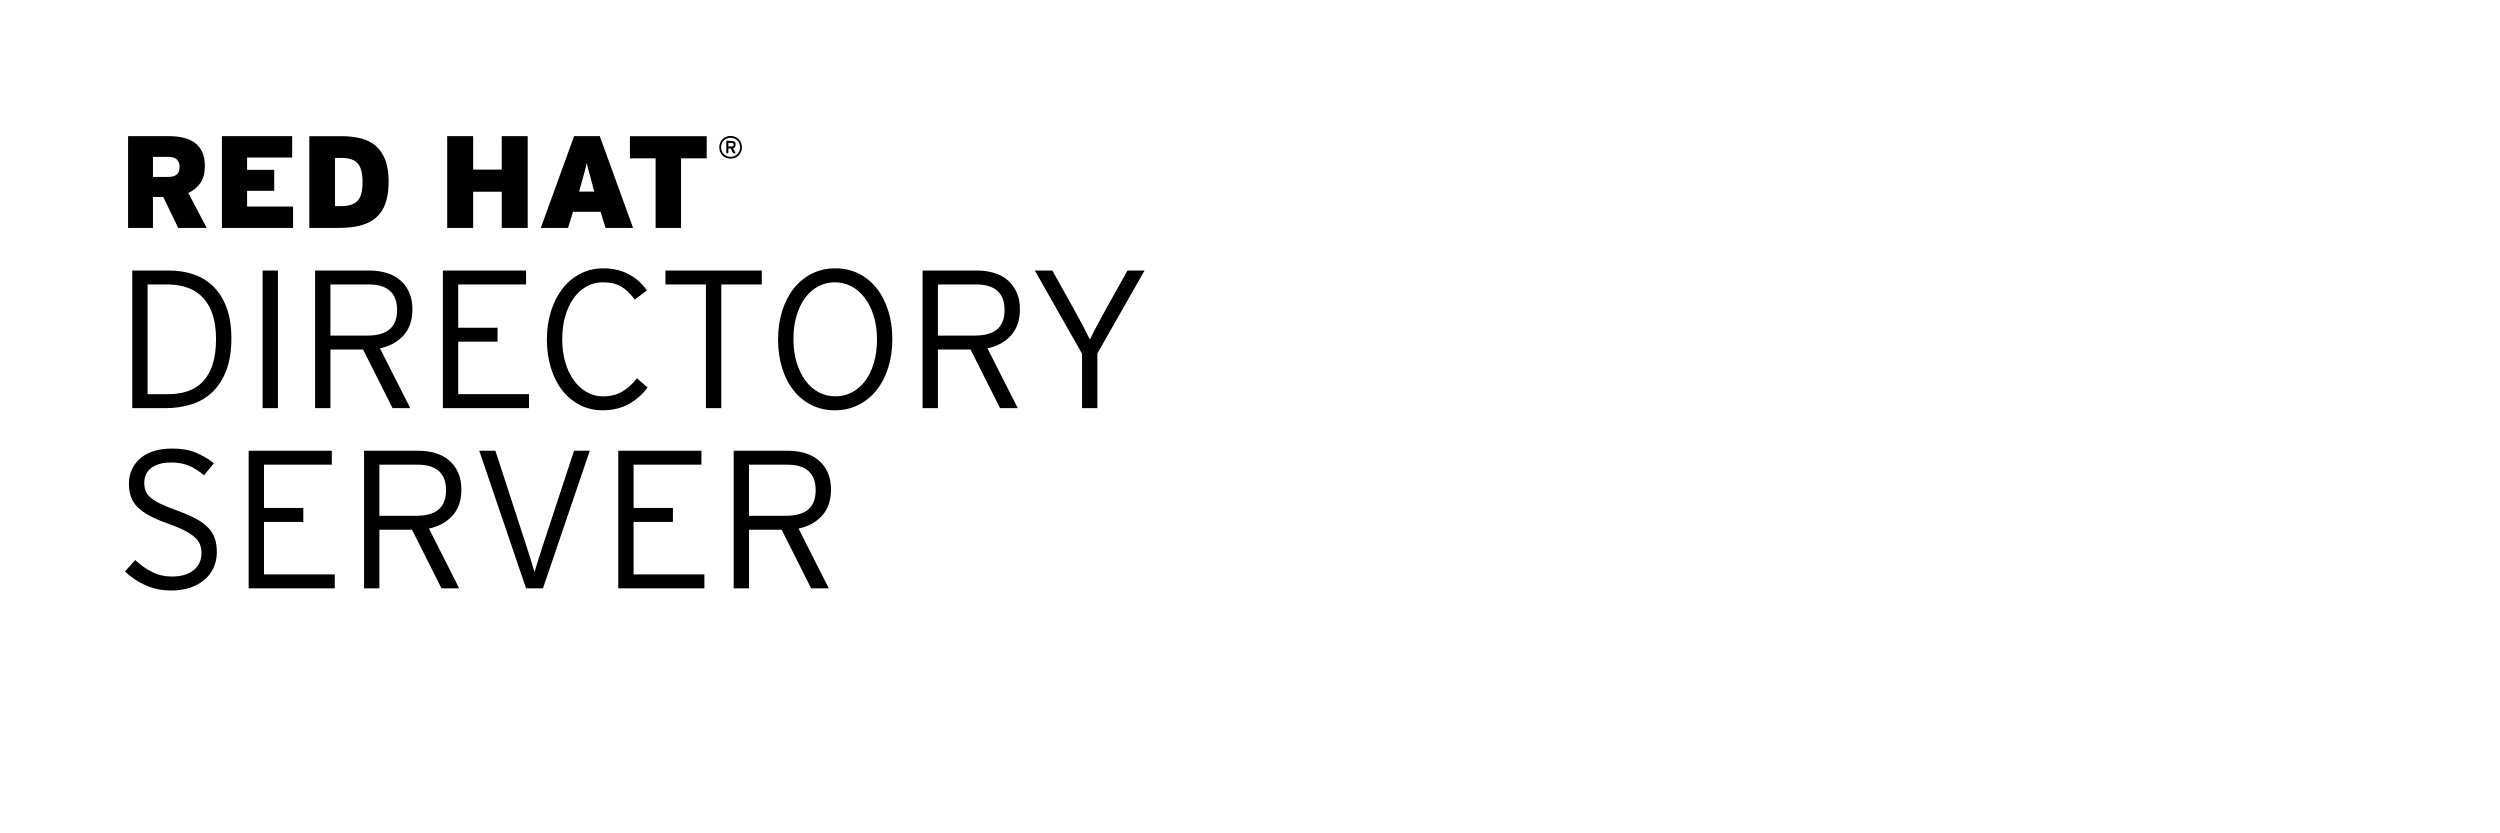 <svg width="180" height="60" viewbox="0 0 180 60" class="product">

<path
  d="


  m 59.194,37.123 c -0.425,0.472 -0.991,0.783 -1.699,0.934 l 2.18,4.305 -1.273,0 -2.123,-4.219 -2.35,0 0,4.219 -1.104,0 0,-9.909 3.921,0 c 0.434,0 0.84,0.06 1.217,0.17 0.378,0.113 0.703,0.286 0.978,0.518 0.273,0.23 0.49,0.521 0.651,0.87 0.16,0.349 0.24,0.764 0.24,1.245 0,0.772 -0.214,1.395 -0.638,1.867 z m -0.985,-3.207 c -0.344,-0.306 -0.847,-0.458 -1.508,-0.458 l -2.773,0 0,3.68 2.633,0 c 0.736,0 1.281,-0.152 1.635,-0.458 0.354,-0.306 0.531,-0.769 0.531,-1.389 0,-0.612 -0.173,-1.07 -0.518,-1.375 z m -13.694,8.445 0,-9.909 5.988,0 0,1.006 -4.884,0 0,3.114 2.831,0 0,1.005 -2.831,0 0,3.779 5.097,0 0,1.005 -6.201,0 z m -5.422,0 -1.217,0 -3.369,-9.909 1.161,0 2.208,6.781 c 0.05,0.15 0.102,0.32 0.163,0.509 0.06,0.189 0.121,0.376 0.177,0.56 0.06,0.184 0.108,0.356 0.156,0.517 0.05,0.16 0.09,0.283 0.113,0.368 0.03,-0.09 0.07,-0.21 0.113,-0.375 0.05,-0.165 0.101,-0.342 0.163,-0.531 0.06,-0.188 0.123,-0.38 0.184,-0.573 0.06,-0.193 0.115,-0.36 0.163,-0.502 l 2.223,-6.753 1.132,0 -3.37,9.908 z m -6.511,-5.238 c -0.425,0.472 -0.991,0.783 -1.699,0.934 l 2.18,4.305 -1.274,0 -2.123,-4.219 -2.35,0 0,4.219 -1.104,0 0,-9.909 3.921,0 c 0.434,0 0.84,0.06 1.217,0.17 0.377,0.113 0.703,0.286 0.977,0.518 0.273,0.23 0.49,0.521 0.651,0.87 0.161,0.349 0.241,0.764 0.241,1.245 0,0.772 -0.213,1.395 -0.637,1.867 z m -0.984,-3.207 c -0.345,-0.306 -0.847,-0.458 -1.508,-0.458 l -2.774,0 0,3.68 2.633,0 c 0.736,0 1.281,-0.152 1.635,-0.458 0.354,-0.306 0.531,-0.769 0.531,-1.389 0,-0.612 -0.173,-1.07 -0.517,-1.375 z m -13.695,8.445 0,-9.909 5.988,0 0,1.006 -4.884,0 0,3.114 2.831,0 0,1.005 -2.831,0 0,3.779 5.096,0 0,1.005 -6.2,0 z m -2.513,-1.515 c -0.146,0.34 -0.361,0.633 -0.644,0.878 -0.283,0.245 -0.627,0.438 -1.033,0.58 -0.406,0.142 -0.868,0.212 -1.387,0.212 -0.679,0 -1.305,-0.13 -1.875,-0.389 C 9.88,41.867 9.396,41.539 9,41.143 l 0.736,-0.82 c 0.377,0.358 0.783,0.646 1.217,0.863 0.434,0.217 0.906,0.325 1.416,0.325 0.661,0 1.182,-0.15 1.564,-0.453 0.382,-0.302 0.574,-0.717 0.574,-1.245 0,-0.227 -0.038,-0.434 -0.113,-0.623 -0.076,-0.188 -0.206,-0.363 -0.39,-0.523 -0.184,-0.16 -0.427,-0.318 -0.729,-0.475 -0.302,-0.155 -0.679,-0.313 -1.132,-0.474 -0.538,-0.189 -0.989,-0.38 -1.352,-0.573 -0.364,-0.193 -0.656,-0.401 -0.878,-0.623 -0.222,-0.222 -0.382,-0.47 -0.481,-0.743 -0.099,-0.273 -0.149,-0.59 -0.149,-0.948 0,-0.396 0.076,-0.751 0.227,-1.062 0.151,-0.312 0.361,-0.578 0.63,-0.8 0.269,-0.222 0.595,-0.39 0.977,-0.503 0.382,-0.113 0.805,-0.17 1.267,-0.17 0.661,0 1.225,0.09 1.691,0.283 0.467,0.188 0.908,0.448 1.324,0.778 l -0.708,0.863 c -0.358,-0.302 -0.72,-0.53 -1.083,-0.687 -0.364,-0.155 -0.795,-0.233 -1.295,-0.233 -0.34,0 -0.632,0.04 -0.877,0.12 -0.246,0.08 -0.446,0.187 -0.602,0.319 -0.156,0.132 -0.269,0.285 -0.34,0.46 -0.071,0.175 -0.106,0.36 -0.106,0.559 0,0.208 0.028,0.395 0.085,0.56 0.057,0.165 0.17,0.325 0.34,0.481 0.17,0.155 0.408,0.309 0.715,0.46 0.307,0.15 0.71,0.316 1.21,0.495 0.547,0.198 1.005,0.396 1.373,0.595 0.368,0.199 0.663,0.415 0.885,0.651 0.222,0.235 0.379,0.495 0.474,0.778 0.094,0.283 0.142,0.608 0.142,0.977 0,0.388 -0.075,0.751 -0.222,1.091 z m 63.62,-15.396 0,3.936 -1.104,0 0,-3.921 -3.398,-5.988 1.26,0 1.586,2.845 c 0.199,0.359 0.398,0.729 0.602,1.111 0.203,0.382 0.375,0.72 0.518,1.012 0.141,-0.292 0.312,-0.63 0.516,-1.012 0.203,-0.382 0.404,-0.752 0.602,-1.111 l 1.586,-2.845 1.23,0 -3.398,5.973 z m -6.215,-1.303 c -0.424,0.472 -0.99,0.783 -1.697,0.934 l 2.18,4.305 -1.275,0 -2.122,-4.219 -2.351,0 0,4.219 -1.104,0 0,-9.909 3.921,0 c 0.435,0 0.839,0.06 1.218,0.17 0.377,0.113 0.703,0.286 0.977,0.517 0.274,0.231 0.49,0.521 0.65,0.87 0.16,0.349 0.242,0.764 0.242,1.246 0,0.772 -0.213,1.395 -0.639,1.867 z m -0.982,-3.207 c -0.346,-0.306 -0.848,-0.458 -1.508,-0.458 l -2.775,0 0,3.681 2.633,0 c 0.736,0 1.281,-0.153 1.635,-0.459 0.355,-0.305 0.531,-0.768 0.531,-1.389 0,-0.611 -0.172,-1.069 -0.516,-1.375 z m -7.863,5.536 c -0.198,0.628 -0.479,1.168 -0.842,1.621 -0.363,0.453 -0.801,0.807 -1.311,1.062 -0.509,0.255 -1.07,0.382 -1.684,0.382 -0.614,0 -1.173,-0.125 -1.678,-0.375 -0.505,-0.25 -0.937,-0.602 -1.295,-1.055 -0.359,-0.452 -0.635,-0.99 -0.828,-1.613 -0.193,-0.623 -0.291,-1.307 -0.291,-2.053 0,-0.745 0.1,-1.432 0.298,-2.06 0.198,-0.627 0.477,-1.167 0.835,-1.621 0.359,-0.453 0.793,-0.807 1.303,-1.062 0.51,-0.255 1.07,-0.382 1.684,-0.382 0.614,0 1.174,0.125 1.678,0.375 0.505,0.25 0.938,0.602 1.295,1.055 0.359,0.453 0.638,0.991 0.836,1.614 0.198,0.623 0.297,1.307 0.297,2.052 0,0.747 -0.1,1.433 -0.297,2.06 z m -1.041,-3.722 c -0.155,-0.504 -0.37,-0.939 -0.644,-1.302 -0.274,-0.363 -0.595,-0.642 -0.962,-0.835 -0.369,-0.193 -0.77,-0.291 -1.203,-0.291 -0.426,0 -0.819,0.1 -1.183,0.291 -0.364,0.194 -0.677,0.467 -0.941,0.821 -0.264,0.354 -0.472,0.784 -0.623,1.288 -0.151,0.505 -0.226,1.069 -0.226,1.691 0,0.623 0.08,1.188 0.232,1.691 0.156,0.505 0.369,0.939 0.637,1.303 0.27,0.363 0.588,0.642 0.956,0.835 0.368,0.193 0.769,0.29 1.203,0.29 0.425,0 0.821,-0.1 1.189,-0.29 0.368,-0.193 0.685,-0.467 0.948,-0.821 0.264,-0.354 0.472,-0.783 0.623,-1.288 0.15,-0.504 0.227,-1.068 0.227,-1.691 10e-4,-0.624 -0.08,-1.188 -0.233,-1.692 z m -10.977,-2.272 0,8.904 -1.105,0 0,-8.904 -2.915,0 0,-1.005 6.937,0 0,1.005 -2.917,0 z m -6.654,8.606 c -0.538,0.302 -1.17,0.452 -1.896,0.452 -0.604,0 -1.154,-0.13 -1.649,-0.389 -0.495,-0.26 -0.918,-0.616 -1.267,-1.069 -0.35,-0.452 -0.618,-0.99 -0.807,-1.613 -0.189,-0.623 -0.283,-1.298 -0.283,-2.024 0,-0.736 0.1,-1.417 0.297,-2.045 0.198,-0.627 0.474,-1.167 0.828,-1.621 0.354,-0.454 0.781,-0.809 1.281,-1.069 0.5,-0.259 1.047,-0.389 1.642,-0.389 1.34,0 2.392,0.529 3.156,1.585 l -0.877,0.666 c -0.321,-0.434 -0.651,-0.75 -0.991,-0.949 -0.34,-0.198 -0.779,-0.297 -1.316,-0.297 -0.425,0 -0.816,0.102 -1.175,0.305 -0.358,0.203 -0.665,0.483 -0.92,0.842 -0.255,0.358 -0.456,0.788 -0.602,1.288 -0.146,0.5 -0.219,1.052 -0.219,1.656 0,0.604 0.07,1.159 0.219,1.663 0.146,0.505 0.352,0.939 0.616,1.303 0.264,0.364 0.576,0.646 0.934,0.85 0.359,0.203 0.746,0.304 1.161,0.304 0.538,0 1,-0.113 1.387,-0.34 0.387,-0.227 0.741,-0.547 1.062,-0.962 l 0.764,0.665 c -0.358,0.49 -0.807,0.886 -1.345,1.188 z m -13.39,0.297 0,-9.909 5.988,0 0,1.005 -4.884,0 0,3.114 2.831,0 0,1.005 -2.831,0 0,3.779 5.096,0 0,1.005 -6.2,0 z m -2.831,-5.238 c -0.425,0.472 -0.991,0.783 -1.699,0.934 l 2.18,4.305 -1.274,0 -2.123,-4.219 -2.35,0 0,4.219 -1.104,0 0,-9.909 3.921,0 c 0.434,0 0.84,0.06 1.217,0.17 0.377,0.113 0.703,0.286 0.977,0.517 0.273,0.231 0.49,0.521 0.651,0.87 0.161,0.349 0.241,0.764 0.241,1.246 0,0.772 -0.213,1.395 -0.637,1.867 z m -0.984,-3.207 c -0.345,-0.306 -0.847,-0.458 -1.508,-0.458 l -2.774,0 0,3.681 2.633,0 c 0.736,0 1.281,-0.153 1.635,-0.459 0.354,-0.305 0.531,-0.768 0.531,-1.389 0,-0.611 -0.172,-1.069 -0.517,-1.375 z m -9.165,8.445 0,-9.909 1.104,0 0,9.909 -1.104,0 z m -2.612,-2.724 c -0.241,0.637 -0.573,1.158 -0.998,1.563 -0.425,0.406 -0.925,0.701 -1.5,0.885 -0.576,0.185 -1.194,0.276 -1.854,0.276 l -2.42,0 0,-9.909 2.619,0 c 0.651,0 1.253,0.09 1.805,0.283 0.552,0.189 1.029,0.483 1.43,0.885 0.401,0.401 0.715,0.908 0.941,1.521 0.227,0.614 0.34,1.345 0.34,2.194 0,0.897 -0.122,1.664 -0.363,2.302 z m -1.635,-5.174 c -0.594,-0.67 -1.462,-1.005 -2.604,-1.005 l -1.43,0 0,7.899 1.458,0 c 0.538,0 1.02,-0.07 1.444,-0.22 0.425,-0.146 0.788,-0.38 1.09,-0.7 0.302,-0.321 0.533,-0.734 0.694,-1.239 0.16,-0.504 0.241,-1.11 0.241,-1.818 -10e-4,-1.275 -0.298,-2.247 -0.893,-2.917 z m 38.696,-10.559 c -0.04,0.099 -0.1,0.186 -0.172,0.259 -0.07,0.073 -0.159,0.13 -0.259,0.172 -0.1,0.041 -0.207,0.062 -0.324,0.062 -0.115,0 -0.223,-0.021 -0.322,-0.062 -0.1,-0.042 -0.186,-0.099 -0.26,-0.172 -0.07,-0.073 -0.13,-0.16 -0.172,-0.259 -0.04,-0.1 -0.06,-0.208 -0.06,-0.324 0,-0.116 0.02,-0.224 0.06,-0.323 0.04,-0.099 0.1,-0.186 0.172,-0.259 0.07,-0.073 0.16,-0.13 0.26,-0.172 0.1,-0.042 0.207,-0.062 0.322,-0.062 0.117,0 0.225,0.021 0.324,0.062 0.1,0.041 0.186,0.099 0.259,0.172 0.07,0.073 0.13,0.16 0.172,0.259 0.04,0.1 0.06,0.208 0.06,0.323 0,0.117 -0.02,0.225 -0.06,0.324 z m -0.121,-0.593 c -0.03,-0.083 -0.08,-0.156 -0.145,-0.218 -0.06,-0.062 -0.135,-0.11 -0.218,-0.145 -0.08,-0.035 -0.174,-0.052 -0.271,-0.052 -0.1,0 -0.188,0.018 -0.271,0.052 -0.08,0.034 -0.155,0.083 -0.218,0.145 -0.06,0.062 -0.109,0.135 -0.145,0.218 -0.03,0.083 -0.05,0.174 -0.05,0.27 0,0.098 0.02,0.188 0.05,0.271 0.03,0.083 0.08,0.155 0.145,0.217 0.06,0.062 0.135,0.11 0.218,0.145 0.08,0.035 0.173,0.052 0.271,0.052 0.1,0 0.188,-0.017 0.271,-0.052 0.08,-0.035 0.156,-0.083 0.218,-0.145 0.06,-0.062 0.11,-0.134 0.145,-0.217 0.03,-0.083 0.05,-0.173 0.05,-0.271 0,-0.097 -0.02,-0.187 -0.05,-0.27 z m -0.315,0.25 c -0.03,0.043 -0.08,0.074 -0.138,0.09 l 0.184,0.359 -0.178,0 -0.174,-0.344 -0.172,0 0,0.344 -0.15,0 0,-0.89 0.389,0 c 0.04,0 0.08,0.01 0.112,0.016 0.03,0.011 0.06,0.027 0.09,0.049 0.03,0.022 0.05,0.05 0.06,0.083 0.02,0.034 0.02,0.074 0.02,0.121 0,0.071 -0.02,0.128 -0.05,0.172 z m -0.139,-0.263 c -0.03,-0.021 -0.06,-0.032 -0.102,-0.032 l -0.236,0 0,0.253 0.236,0 c 0.04,0 0.07,-0.01 0.102,-0.03 0.03,-0.02 0.04,-0.052 0.04,-0.096 0,-0.042 -0.01,-0.074 -0.04,-0.095 z m -3.748,1.077 0,5.011 -1.83,0 0,-5.011 -1.85,0 0,-1.595 5.529,0 0,1.595 -1.849,0 z m -5.435,5.01 -0.359,-1.161 -1.981,0 -0.359,1.161 -1.963,0 2.397,-6.606 1.85,0 2.397,6.606 -1.982,0 z m -0.925,-3.048 c -0.06,-0.213 -0.107,-0.399 -0.151,-0.557 -0.04,-0.157 -0.08,-0.299 -0.118,-0.424 -0.03,-0.126 -0.06,-0.241 -0.09,-0.345 -0.03,-0.104 -0.05,-0.212 -0.07,-0.326 -0.02,0.113 -0.04,0.224 -0.07,0.331 -0.03,0.107 -0.06,0.223 -0.09,0.349 -0.03,0.126 -0.07,0.268 -0.118,0.425 -0.04,0.157 -0.09,0.339 -0.151,0.547 l -0.123,0.435 1.095,0 -0.122,-0.435 z m -6.549,3.048 0,-2.604 -2.058,0 0,2.604 -1.869,0 0,-6.606 1.869,0 0,2.407 2.057,0 0,-2.407 1.869,0 0,6.606 -1.868,0 z m -8.371,-1.769 c -0.151,0.425 -0.377,0.768 -0.68,1.029 -0.302,0.261 -0.674,0.45 -1.118,0.566 -0.443,0.117 -0.958,0.175 -1.543,0.175 l -2.142,0 0,-6.606 2.312,0 c 0.516,0 0.985,0.054 1.406,0.161 0.421,0.107 0.778,0.288 1.071,0.542 0.293,0.255 0.519,0.59 0.68,1.005 0.161,0.416 0.241,0.935 0.241,1.557 0,0.623 -0.076,1.146 -0.227,1.571 z m -1.731,-2.326 c -0.054,-0.22 -0.14,-0.399 -0.26,-0.538 -0.12,-0.139 -0.277,-0.241 -0.472,-0.307 -0.195,-0.066 -0.434,-0.099 -0.717,-0.099 l -0.453,0 0,3.473 0.396,0 c 0.283,0 0.525,-0.03 0.727,-0.09 0.201,-0.06 0.367,-0.157 0.496,-0.292 0.129,-0.135 0.222,-0.314 0.278,-0.538 0.057,-0.223 0.085,-0.499 0.085,-0.826 0,-0.302 -0.027,-0.563 -0.08,-0.783 z m -10.045,4.095 0,-6.606 5.058,0 0,1.539 -3.246,0 0,0.887 1.954,0 0,1.51 -1.954,0 0,1.132 3.312,0 0,1.538 -5.124,0 z m -3.148,0 -1.078,-2.227 -0.738,0 0,2.227 -1.793,0 0,-6.606 2.954,0 c 0.384,0 0.735,0.04 1.052,0.118 0.318,0.079 0.59,0.203 0.816,0.373 0.226,0.17 0.401,0.392 0.524,0.666 0.123,0.273 0.184,0.605 0.184,0.996 0,0.497 -0.107,0.903 -0.322,1.217 -0.215,0.314 -0.505,0.554 -0.871,0.717 l 1.324,2.52 -2.052,0 z m -0.085,-4.916 c -0.124,-0.132 -0.331,-0.198 -0.621,-0.198 l -1.11,0 0,1.444 1.081,0 c 0.304,0 0.519,-0.063 0.645,-0.189 0.126,-0.125 0.19,-0.308 0.19,-0.547 0,-0.208 -0.062,-0.378 -0.185,-0.51 z
"  />

</svg>